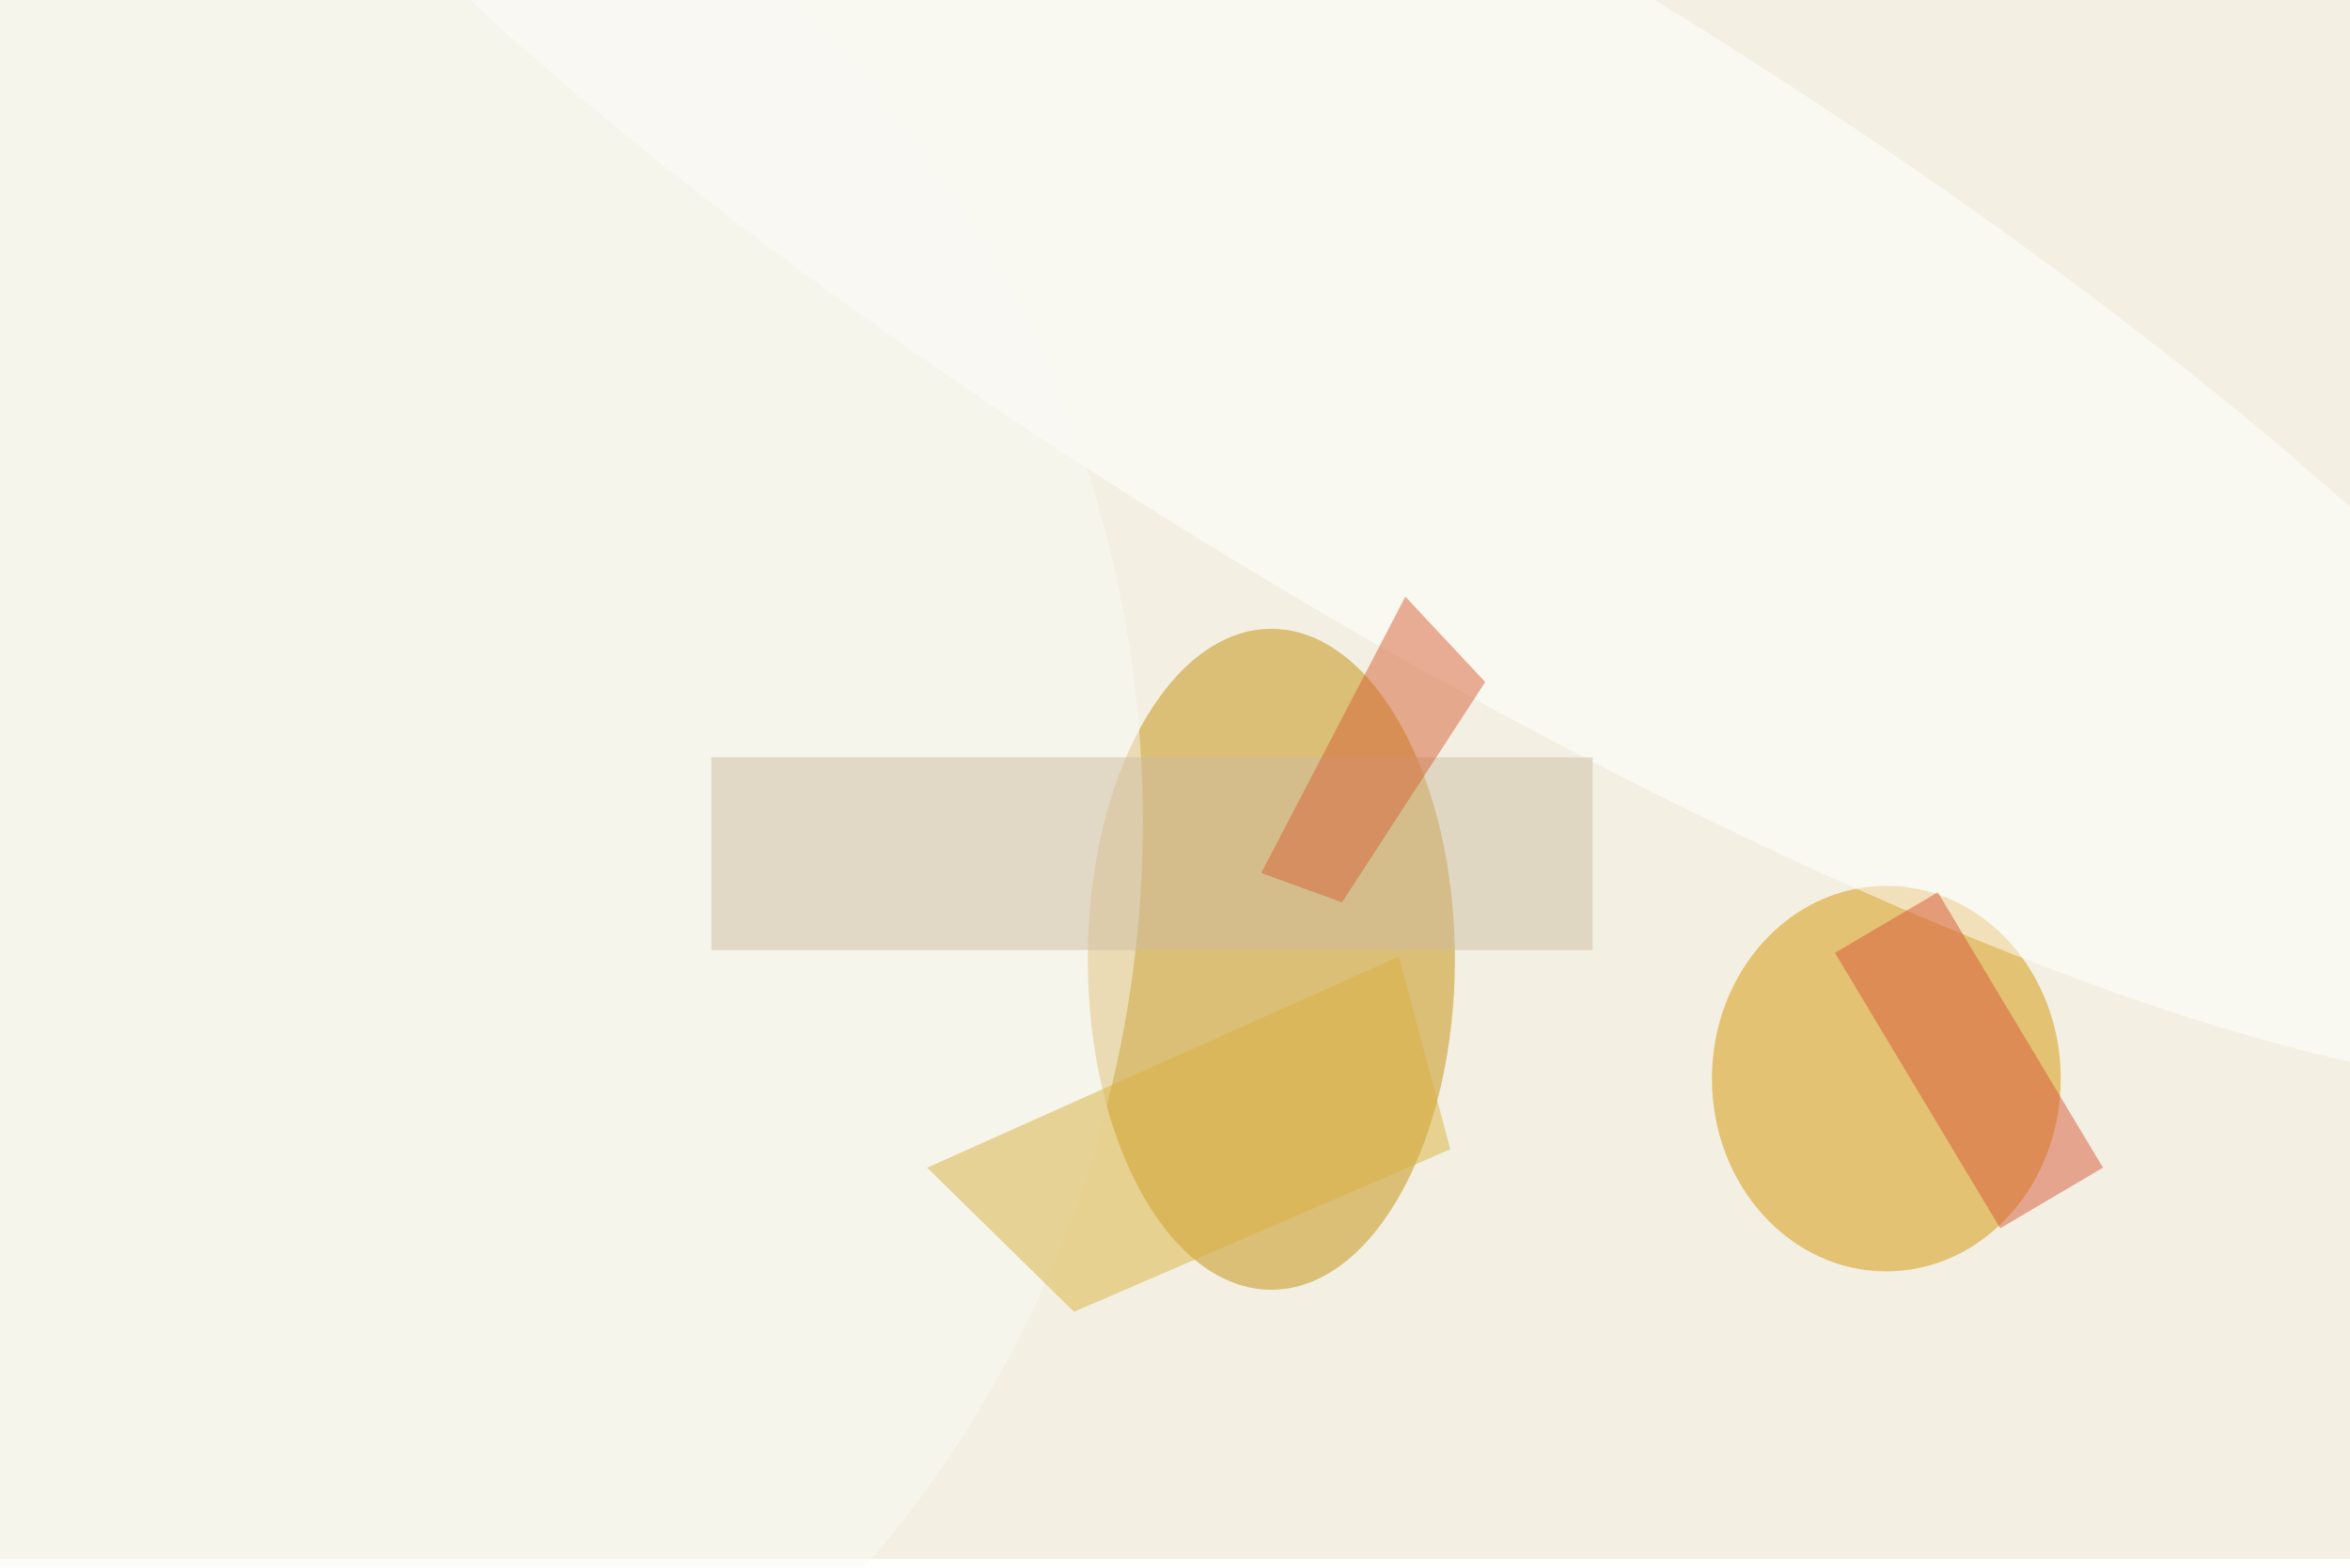 <svg xmlns="http://www.w3.org/2000/svg" viewBox="0 0 820 547"><filter id="b"><feGaussianBlur stdDeviation="12" /></filter><path fill="#f3f0e3" d="M0 0h820v544H0z"/><g filter="url(#b)" transform="translate(1.6 1.6) scale(3.203)" fill-opacity=".5"><ellipse fill="#c48e0a" cx="138" cy="104" rx="20" ry="36"/><ellipse fill="#d59504" cx="205" cy="117" rx="19" ry="21"/><ellipse fill="#fff" rx="1" ry="1" transform="rotate(121.1 69.4 58.3) scale(37.991 159.861)"/><ellipse fill="#fafaf7" cy="89" rx="124" ry="124"/><path fill="#cebea2" d="M77 82h96v21H77z"/><path fill="#d76236" d="M152.6 64.5l8.7 9.3-15.6 24-8.8-3.2z"/><path fill="#dbb340" d="M116.5 142.4l41-17.7-5.6-21-51.4 23z"/><path fill="#d85838" d="M217.4 133.3l-18-30 11.2-6.6 18 30z"/></g></svg>